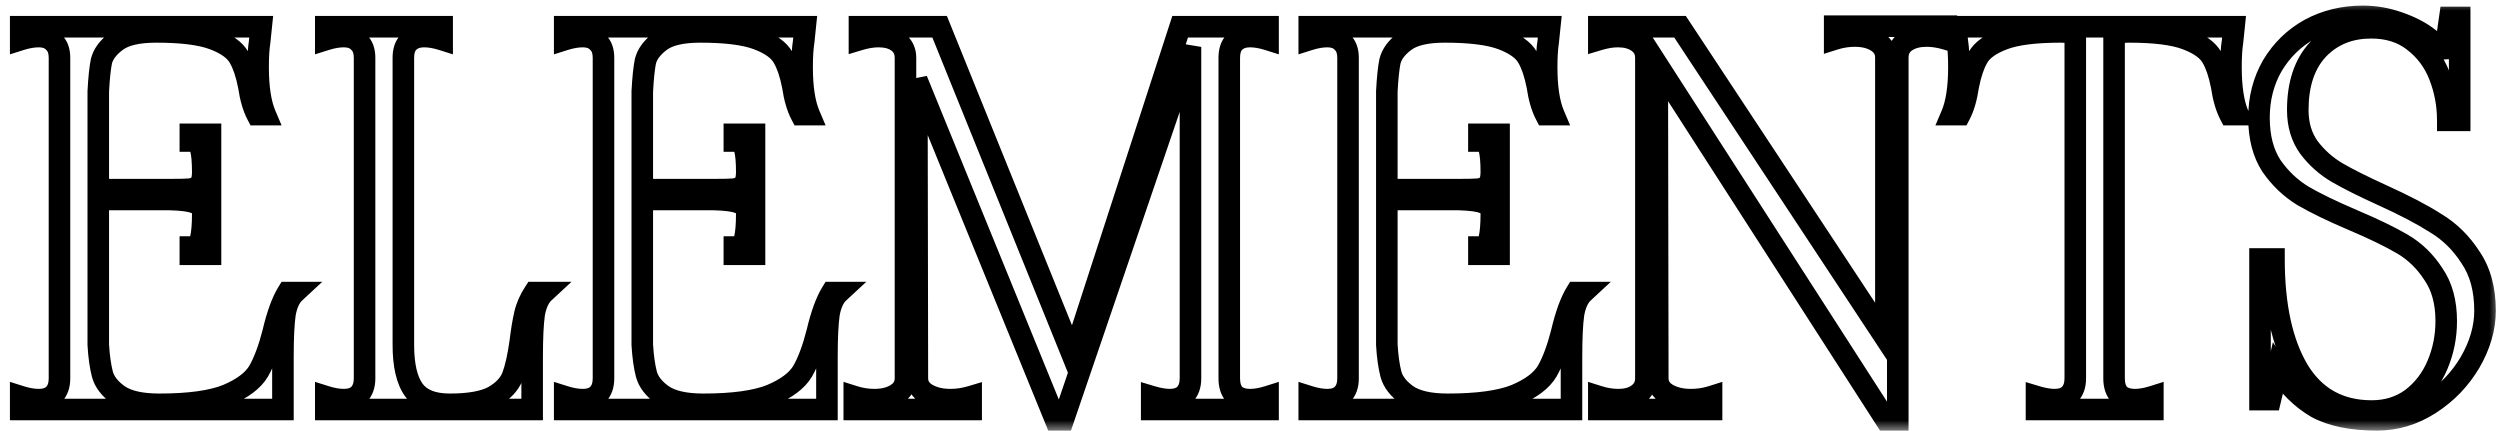 <svg width="116" height="20" viewBox="0 0 116 20" fill="none" xmlns="http://www.w3.org/2000/svg">
<mask id="path-1-outside-1_17_42" maskUnits="userSpaceOnUse" x="0" y="0" width="116" height="20" fill="black">
<rect fill="white" width="116" height="20"/>
<path d="M13.68 13.576C13.456 13.784 13.304 14.112 13.224 14.56C13.16 15.008 13.128 15.672 13.128 16.552V19H0.96V18.4C1.264 18.496 1.544 18.544 1.8 18.544C2.104 18.544 2.336 18.464 2.496 18.304C2.672 18.128 2.76 17.88 2.76 17.56V2.68C2.76 2.36 2.672 2.12 2.496 1.96C2.336 1.784 2.104 1.696 1.8 1.696C1.544 1.696 1.264 1.744 0.96 1.84V1.24H12.12L12.048 1.936C12 2.24 11.976 2.632 11.976 3.112C11.976 4.056 12.088 4.792 12.312 5.32H11.928C11.752 4.984 11.624 4.544 11.544 4C11.432 3.424 11.28 2.976 11.088 2.656C10.896 2.32 10.504 2.04 9.912 1.816C9.32 1.592 8.432 1.48 7.248 1.48C6.4 1.48 5.784 1.624 5.4 1.912C5.016 2.2 4.784 2.512 4.704 2.848C4.64 3.168 4.592 3.632 4.56 4.24V8.8H7.872C8.336 8.8 8.656 8.792 8.832 8.776C9.024 8.744 9.168 8.672 9.264 8.56C9.36 8.448 9.408 8.256 9.408 7.984C9.408 7.504 9.376 7.144 9.312 6.904C9.264 6.664 9.104 6.544 8.832 6.544V6.232H9.768V11.8H8.832V11.464C9.104 11.464 9.264 11.336 9.312 11.08C9.376 10.808 9.408 10.424 9.408 9.928C9.408 9.672 9.296 9.504 9.072 9.424C8.864 9.328 8.464 9.272 7.872 9.256H4.56V16C4.592 16.544 4.656 17 4.752 17.368C4.848 17.72 5.096 18.04 5.496 18.328C5.912 18.616 6.544 18.76 7.392 18.76C8.768 18.76 9.816 18.616 10.536 18.328C11.256 18.024 11.744 17.656 12 17.224C12.256 16.776 12.48 16.176 12.672 15.424C12.864 14.608 13.088 13.992 13.344 13.576H13.68ZM25.244 13.576C25.02 13.784 24.868 14.112 24.788 14.56C24.724 15.008 24.692 15.672 24.692 16.552V19H15.116V18.4C15.42 18.496 15.7 18.544 15.956 18.544C16.26 18.544 16.492 18.464 16.652 18.304C16.828 18.128 16.916 17.88 16.916 17.56V2.68C16.916 2.36 16.828 2.12 16.652 1.96C16.492 1.784 16.26 1.696 15.956 1.696C15.7 1.696 15.42 1.744 15.116 1.84V1.24H20.516V1.84C20.212 1.744 19.932 1.696 19.676 1.696C19.372 1.696 19.132 1.784 18.956 1.96C18.796 2.12 18.716 2.36 18.716 2.68V16C18.716 16.944 18.876 17.64 19.196 18.088C19.516 18.536 20.076 18.76 20.876 18.76C21.772 18.76 22.444 18.64 22.892 18.4C23.34 18.144 23.636 17.832 23.78 17.464C23.924 17.08 24.044 16.544 24.14 15.856C24.204 15.328 24.276 14.896 24.356 14.56C24.436 14.224 24.58 13.896 24.788 13.576H25.244ZM38.922 13.576C38.698 13.784 38.546 14.112 38.466 14.56C38.402 15.008 38.37 15.672 38.37 16.552V19H26.202V18.4C26.506 18.496 26.786 18.544 27.042 18.544C27.346 18.544 27.578 18.464 27.738 18.304C27.914 18.128 28.002 17.88 28.002 17.56V2.68C28.002 2.36 27.914 2.12 27.738 1.96C27.578 1.784 27.346 1.696 27.042 1.696C26.786 1.696 26.506 1.744 26.202 1.84V1.24H37.362L37.29 1.936C37.242 2.24 37.218 2.632 37.218 3.112C37.218 4.056 37.33 4.792 37.554 5.32H37.17C36.994 4.984 36.866 4.544 36.786 4C36.674 3.424 36.522 2.976 36.33 2.656C36.138 2.32 35.746 2.04 35.154 1.816C34.562 1.592 33.674 1.48 32.49 1.48C31.642 1.48 31.026 1.624 30.642 1.912C30.258 2.2 30.026 2.512 29.946 2.848C29.882 3.168 29.834 3.632 29.802 4.24V8.8H33.114C33.578 8.8 33.898 8.792 34.074 8.776C34.266 8.744 34.41 8.672 34.506 8.56C34.602 8.448 34.65 8.256 34.65 7.984C34.65 7.504 34.618 7.144 34.554 6.904C34.506 6.664 34.346 6.544 34.074 6.544V6.232H35.01V11.8H34.074V11.464C34.346 11.464 34.506 11.336 34.554 11.08C34.618 10.808 34.65 10.424 34.65 9.928C34.65 9.672 34.538 9.504 34.314 9.424C34.106 9.328 33.706 9.272 33.114 9.256H29.802V16C29.834 16.544 29.898 17 29.994 17.368C30.09 17.72 30.338 18.04 30.738 18.328C31.154 18.616 31.786 18.76 32.634 18.76C34.01 18.76 35.058 18.616 35.778 18.328C36.498 18.024 36.986 17.656 37.242 17.224C37.498 16.776 37.722 16.176 37.914 15.424C38.106 14.608 38.33 13.992 38.586 13.576H38.922ZM58.838 1.84C58.534 1.744 58.254 1.696 57.998 1.696C57.694 1.696 57.454 1.784 57.278 1.96C57.118 2.12 57.038 2.36 57.038 2.68V17.56C57.038 17.88 57.118 18.128 57.278 18.304C57.454 18.464 57.694 18.544 57.998 18.544C58.254 18.544 58.534 18.496 58.838 18.4V19H53.438V18.4C53.758 18.496 54.038 18.544 54.278 18.544C54.582 18.544 54.814 18.464 54.974 18.304C55.15 18.128 55.238 17.88 55.238 17.56V2.176L49.334 19.48H48.974L42.542 3.712L42.566 17.56C42.566 17.864 42.71 18.104 42.998 18.28C43.302 18.456 43.67 18.544 44.102 18.544C44.422 18.544 44.742 18.496 45.062 18.4V19H39.638V18.4C39.942 18.496 40.254 18.544 40.574 18.544C40.99 18.544 41.334 18.456 41.606 18.28C41.878 18.104 42.014 17.864 42.014 17.56V2.68C42.014 2.376 41.902 2.136 41.678 1.96C41.454 1.784 41.15 1.696 40.766 1.696C40.494 1.696 40.198 1.744 39.878 1.84V1.24H43.598L49.79 16.552L54.758 1.24H58.838V1.84ZM73.469 13.576C73.245 13.784 73.093 14.112 73.013 14.56C72.949 15.008 72.917 15.672 72.917 16.552V19H60.749V18.4C61.053 18.496 61.333 18.544 61.589 18.544C61.893 18.544 62.125 18.464 62.285 18.304C62.461 18.128 62.549 17.88 62.549 17.56V2.68C62.549 2.36 62.461 2.12 62.285 1.96C62.125 1.784 61.893 1.696 61.589 1.696C61.333 1.696 61.053 1.744 60.749 1.84V1.24H71.909L71.837 1.936C71.789 2.24 71.765 2.632 71.765 3.112C71.765 4.056 71.877 4.792 72.101 5.32H71.717C71.541 4.984 71.413 4.544 71.333 4C71.221 3.424 71.069 2.976 70.877 2.656C70.685 2.32 70.293 2.04 69.701 1.816C69.109 1.592 68.221 1.48 67.037 1.48C66.189 1.48 65.573 1.624 65.189 1.912C64.805 2.2 64.573 2.512 64.493 2.848C64.429 3.168 64.381 3.632 64.349 4.24V8.8H67.661C68.125 8.8 68.445 8.792 68.621 8.776C68.813 8.744 68.957 8.672 69.053 8.56C69.149 8.448 69.197 8.256 69.197 7.984C69.197 7.504 69.165 7.144 69.101 6.904C69.053 6.664 68.893 6.544 68.621 6.544V6.232H69.557V11.8H68.621V11.464C68.893 11.464 69.053 11.336 69.101 11.08C69.165 10.808 69.197 10.424 69.197 9.928C69.197 9.672 69.085 9.504 68.861 9.424C68.653 9.328 68.253 9.272 67.661 9.256H64.349V16C64.381 16.544 64.445 17 64.541 17.368C64.637 17.72 64.885 18.04 65.285 18.328C65.701 18.616 66.333 18.76 67.181 18.76C68.557 18.76 69.605 18.616 70.325 18.328C71.045 18.024 71.533 17.656 71.789 17.224C72.045 16.776 72.269 16.176 72.461 15.424C72.653 14.608 72.877 13.992 73.133 13.576H73.469ZM90.313 1.216V1.816C89.993 1.72 89.689 1.672 89.401 1.672C89.001 1.672 88.673 1.76 88.417 1.936C88.177 2.112 88.057 2.352 88.057 2.656V19.48H87.505L76.897 2.992L76.921 17.56C76.921 17.864 77.065 18.104 77.353 18.28C77.657 18.456 78.025 18.544 78.457 18.544C78.793 18.544 79.113 18.496 79.417 18.4V19H74.185V18.4C74.489 18.496 74.793 18.544 75.097 18.544C75.481 18.544 75.785 18.456 76.009 18.28C76.249 18.104 76.369 17.864 76.369 17.56V2.68C76.369 2.376 76.249 2.136 76.009 1.96C75.769 1.784 75.457 1.696 75.073 1.696C74.801 1.696 74.505 1.744 74.185 1.84V1.24H77.953L87.505 15.712V2.656C87.505 2.352 87.369 2.112 87.097 1.936C86.825 1.76 86.481 1.672 86.065 1.672C85.745 1.672 85.433 1.72 85.129 1.816V1.216H90.313ZM103.589 1.936C103.541 2.24 103.517 2.632 103.517 3.112C103.517 4.056 103.629 4.792 103.853 5.32H103.469C103.293 4.984 103.165 4.544 103.085 4C102.973 3.424 102.821 2.976 102.629 2.656C102.437 2.32 102.045 2.04 101.453 1.816C100.861 1.592 99.973 1.48 98.789 1.48C98.581 1.48 98.349 1.496 98.093 1.528V17.56C98.093 17.88 98.173 18.128 98.333 18.304C98.509 18.464 98.749 18.544 99.053 18.544C99.309 18.544 99.589 18.496 99.893 18.4V19H94.493V18.4C94.813 18.496 95.093 18.544 95.333 18.544C95.637 18.544 95.869 18.464 96.029 18.304C96.205 18.128 96.293 17.88 96.293 17.56V1.528C96.037 1.496 95.813 1.48 95.621 1.48C94.437 1.48 93.549 1.592 92.957 1.816C92.365 2.04 91.973 2.32 91.781 2.656C91.589 2.976 91.437 3.424 91.325 4C91.245 4.544 91.117 4.984 90.941 5.32H90.557C90.781 4.792 90.893 4.056 90.893 3.112C90.893 2.632 90.869 2.24 90.821 1.936L90.749 1.24H103.661L103.589 1.936ZM110.289 19.48C109.121 19.48 108.185 19.288 107.481 18.904C106.793 18.504 106.193 17.912 105.681 17.128L105.345 18.544H104.865V12.016H105.513C105.513 14.192 105.889 15.912 106.641 17.176C107.409 18.44 108.545 19.072 110.049 19.072C110.753 19.072 111.369 18.88 111.897 18.496C112.425 18.096 112.825 17.576 113.097 16.936C113.369 16.296 113.505 15.616 113.505 14.896C113.505 14.016 113.305 13.288 112.905 12.712C112.521 12.12 112.041 11.656 111.465 11.32C110.889 10.984 110.129 10.616 109.185 10.216C108.209 9.8 107.433 9.424 106.857 9.088C106.281 8.736 105.793 8.272 105.393 7.696C105.009 7.104 104.817 6.36 104.817 5.464C104.817 4.568 105.025 3.76 105.441 3.04C105.873 2.32 106.449 1.76 107.169 1.36C107.905 0.96 108.729 0.76 109.641 0.76C110.201 0.76 110.753 0.856 111.297 1.048C111.857 1.24 112.329 1.488 112.713 1.792C113.097 2.08 113.329 2.368 113.409 2.656L113.673 0.808H114.129V5.584H113.577C113.577 4.864 113.449 4.176 113.193 3.52C112.937 2.864 112.537 2.328 111.993 1.912C111.465 1.496 110.809 1.288 110.025 1.288C109.017 1.288 108.193 1.624 107.553 2.296C106.929 2.968 106.617 3.904 106.617 5.104C106.617 5.792 106.793 6.376 107.145 6.856C107.497 7.32 107.929 7.704 108.441 8.008C108.969 8.312 109.673 8.664 110.553 9.064C111.577 9.528 112.401 9.96 113.025 10.36C113.665 10.744 114.201 11.272 114.633 11.944C115.081 12.6 115.305 13.424 115.305 14.416C115.305 15.216 115.073 16.016 114.609 16.816C114.145 17.6 113.529 18.24 112.761 18.736C111.993 19.232 111.169 19.48 110.289 19.48Z"/>
</mask>
<path d="M13.68 13.576L14.02 13.942L14.953 13.076H13.68V13.576ZM13.224 14.56L12.732 14.472L12.73 14.481L12.729 14.489L13.224 14.56ZM13.128 19V19.5H13.628V19H13.128ZM0.96 19H0.46V19.5H0.96V19ZM0.96 18.4L1.111 17.923L0.46 17.718V18.4H0.96ZM2.496 18.304L2.142 17.95L2.496 18.304ZM2.496 1.96L2.126 2.296L2.142 2.314L2.16 2.33L2.496 1.96ZM0.96 1.84H0.46V2.522L1.111 2.317L0.96 1.84ZM0.96 1.24V0.74H0.46V1.24H0.96ZM12.12 1.24L12.617 1.291L12.674 0.74H12.12V1.24ZM12.048 1.936L12.542 2.014L12.544 2.001L12.545 1.987L12.048 1.936ZM12.312 5.32V5.82H13.067L12.772 5.125L12.312 5.32ZM11.928 5.32L11.485 5.552L11.626 5.82H11.928V5.32ZM11.544 4L12.039 3.927L12.037 3.916L12.035 3.905L11.544 4ZM11.088 2.656L10.654 2.904L10.659 2.913L11.088 2.656ZM4.704 2.848L4.218 2.732L4.215 2.741L4.214 2.75L4.704 2.848ZM4.56 4.24L4.061 4.214L4.06 4.227V4.24H4.56ZM4.56 8.8H4.06V9.3H4.56V8.8ZM8.832 8.776L8.877 9.274L8.896 9.272L8.914 9.269L8.832 8.776ZM9.264 8.56L8.884 8.235V8.235L9.264 8.56ZM9.312 6.904L8.822 7.002L8.825 7.018L8.829 7.033L9.312 6.904ZM8.832 6.544H8.332V7.044H8.832V6.544ZM8.832 6.232V5.732H8.332V6.232H8.832ZM9.768 6.232H10.268V5.732H9.768V6.232ZM9.768 11.8V12.3H10.268V11.8H9.768ZM8.832 11.8H8.332V12.3H8.832V11.8ZM8.832 11.464V10.964H8.332V11.464H8.832ZM9.312 11.08L8.825 10.966L8.823 10.977L8.821 10.988L9.312 11.08ZM9.072 9.424L8.862 9.878L8.883 9.887L8.904 9.895L9.072 9.424ZM7.872 9.256L7.886 8.756H7.872V9.256ZM4.56 9.256V8.756H4.06V9.256H4.56ZM4.56 16H4.06V16.015L4.061 16.029L4.56 16ZM4.752 17.368L4.268 17.494L4.27 17.5L4.752 17.368ZM5.496 18.328L5.204 18.734L5.211 18.739L5.496 18.328ZM10.536 18.328L10.722 18.792L10.73 18.789L10.536 18.328ZM12 17.224L12.43 17.479L12.434 17.472L12 17.224ZM12.672 15.424L13.156 15.548L13.159 15.539L12.672 15.424ZM13.344 13.576V13.076H13.065L12.918 13.314L13.344 13.576ZM13.34 13.21C13.006 13.52 12.822 13.967 12.732 14.472L13.716 14.648C13.786 14.257 13.906 14.048 14.02 13.942L13.34 13.21ZM12.729 14.489C12.66 14.973 12.628 15.666 12.628 16.552H13.628C13.628 15.678 13.66 15.043 13.719 14.631L12.729 14.489ZM12.628 16.552V19H13.628V16.552H12.628ZM13.128 18.5H0.96V19.5H13.128V18.5ZM1.46 19V18.4H0.46V19H1.46ZM0.809 18.877C1.151 18.985 1.482 19.044 1.8 19.044V18.044C1.606 18.044 1.377 18.007 1.111 17.923L0.809 18.877ZM1.8 19.044C2.19 19.044 2.567 18.94 2.85 18.658L2.142 17.95C2.105 17.988 2.018 18.044 1.8 18.044V19.044ZM2.85 18.658C3.144 18.363 3.26 17.973 3.26 17.56H2.26C2.26 17.787 2.2 17.893 2.142 17.95L2.85 18.658ZM3.26 17.56V2.68H2.26V17.56H3.26ZM3.26 2.68C3.26 2.27 3.145 1.874 2.832 1.59L2.16 2.33C2.199 2.366 2.26 2.45 2.26 2.68H3.26ZM2.866 1.624C2.586 1.316 2.203 1.196 1.8 1.196V2.196C2.005 2.196 2.086 2.252 2.126 2.296L2.866 1.624ZM1.8 1.196C1.482 1.196 1.151 1.255 0.809 1.363L1.111 2.317C1.377 2.233 1.606 2.196 1.8 2.196V1.196ZM1.46 1.84V1.24H0.46V1.84H1.46ZM0.96 1.74H12.12V0.74H0.96V1.74ZM11.623 1.189L11.551 1.885L12.545 1.987L12.617 1.291L11.623 1.189ZM11.554 1.858C11.501 2.198 11.476 2.619 11.476 3.112H12.476C12.476 2.645 12.499 2.282 12.542 2.014L11.554 1.858ZM11.476 3.112C11.476 4.085 11.59 4.898 11.852 5.515L12.772 5.125C12.586 4.686 12.476 4.027 12.476 3.112H11.476ZM12.312 4.82H11.928V5.82H12.312V4.82ZM12.371 5.088C12.23 4.819 12.114 4.438 12.039 3.927L11.049 4.073C11.134 4.65 11.274 5.149 11.485 5.552L12.371 5.088ZM12.035 3.905C11.917 3.3 11.751 2.789 11.517 2.399L10.659 2.913C10.809 3.163 10.947 3.548 11.053 4.095L12.035 3.905ZM11.522 2.408C11.246 1.924 10.726 1.589 10.089 1.348L9.735 2.284C10.283 2.491 10.546 2.716 10.654 2.904L11.522 2.408ZM10.089 1.348C9.411 1.092 8.449 0.98 7.248 0.98V1.98C8.415 1.98 9.229 2.092 9.735 2.284L10.089 1.348ZM7.248 0.98C6.365 0.98 5.615 1.126 5.1 1.512L5.7 2.312C5.953 2.122 6.435 1.98 7.248 1.98V0.98ZM5.1 1.512C4.659 1.843 4.334 2.245 4.218 2.732L5.19 2.964C5.234 2.779 5.373 2.557 5.7 2.312L5.1 1.512ZM4.214 2.75C4.143 3.106 4.093 3.598 4.061 4.214L5.059 4.266C5.091 3.666 5.137 3.23 5.194 2.946L4.214 2.75ZM4.06 4.24V8.8H5.06V4.24H4.06ZM4.56 9.3H7.872V8.3H4.56V9.3ZM7.872 9.3C8.335 9.3 8.676 9.292 8.877 9.274L8.787 8.278C8.636 8.292 8.338 8.3 7.872 8.3V9.3ZM8.914 9.269C9.185 9.224 9.45 9.112 9.644 8.885L8.884 8.235C8.884 8.236 8.878 8.242 8.86 8.251C8.841 8.26 8.807 8.273 8.75 8.283L8.914 9.269ZM9.644 8.885C9.86 8.633 9.908 8.286 9.908 7.984H8.908C8.908 8.093 8.898 8.166 8.887 8.211C8.876 8.256 8.868 8.254 8.884 8.235L9.644 8.885ZM9.908 7.984C9.908 7.493 9.876 7.08 9.795 6.775L8.829 7.033C8.876 7.208 8.908 7.515 8.908 7.984H9.908ZM9.802 6.806C9.76 6.594 9.655 6.383 9.456 6.234C9.263 6.089 9.038 6.044 8.832 6.044V7.044C8.864 7.044 8.879 7.048 8.881 7.048C8.882 7.049 8.871 7.046 8.856 7.034C8.849 7.028 8.842 7.022 8.835 7.015C8.829 7.008 8.825 7.002 8.822 6.997C8.816 6.987 8.819 6.986 8.822 7.002L9.802 6.806ZM9.332 6.544V6.232H8.332V6.544H9.332ZM8.832 6.732H9.768V5.732H8.832V6.732ZM9.268 6.232V11.8H10.268V6.232H9.268ZM9.768 11.3H8.832V12.3H9.768V11.3ZM9.332 11.8V11.464H8.332V11.8H9.332ZM8.832 11.964C9.044 11.964 9.274 11.914 9.468 11.758C9.665 11.601 9.764 11.385 9.803 11.172L8.821 10.988C8.816 11.01 8.812 11.015 8.815 11.01C8.817 11.007 8.82 11.002 8.825 10.996C8.83 10.99 8.836 10.983 8.844 10.978C8.851 10.972 8.858 10.968 8.863 10.965C8.869 10.962 8.872 10.961 8.873 10.961C8.873 10.96 8.862 10.964 8.832 10.964V11.964ZM9.799 11.194C9.876 10.867 9.908 10.438 9.908 9.928H8.908C8.908 10.41 8.876 10.749 8.825 10.966L9.799 11.194ZM9.908 9.928C9.908 9.728 9.864 9.518 9.74 9.333C9.614 9.144 9.435 9.023 9.24 8.953L8.904 9.895C8.92 9.901 8.924 9.905 8.922 9.903C8.919 9.901 8.913 9.895 8.908 9.887C8.903 9.88 8.902 9.876 8.904 9.88C8.905 9.885 8.908 9.9 8.908 9.928H9.908ZM9.282 8.97C9.112 8.892 8.903 8.845 8.685 8.815C8.46 8.783 8.192 8.764 7.886 8.756L7.858 9.756C8.144 9.764 8.372 9.781 8.547 9.805C8.729 9.831 8.824 9.86 8.862 9.878L9.282 8.97ZM7.872 8.756H4.56V9.756H7.872V8.756ZM4.06 9.256V16H5.06V9.256H4.06ZM4.061 16.029C4.094 16.593 4.161 17.084 4.268 17.494L5.236 17.242C5.151 16.916 5.09 16.495 5.059 15.971L4.061 16.029ZM4.27 17.5C4.405 17.995 4.743 18.402 5.204 18.734L5.788 17.922C5.449 17.678 5.291 17.445 5.234 17.236L4.27 17.5ZM5.211 18.739C5.75 19.112 6.504 19.26 7.392 19.26V18.26C6.584 18.26 6.074 18.12 5.781 17.917L5.211 18.739ZM7.392 19.26C8.79 19.26 9.914 19.116 10.722 18.792L10.35 17.864C9.718 18.116 8.746 18.26 7.392 18.26V19.26ZM10.73 18.789C11.498 18.465 12.097 18.041 12.43 17.479L11.57 16.969C11.391 17.271 11.014 17.583 10.341 17.867L10.73 18.789ZM12.434 17.472C12.721 16.971 12.958 16.324 13.156 15.548L12.188 15.3C12.002 16.028 11.791 16.581 11.566 16.976L12.434 17.472ZM13.159 15.539C13.346 14.743 13.555 14.187 13.77 13.838L12.918 13.314C12.621 13.797 12.382 14.473 12.185 15.309L13.159 15.539ZM13.344 14.076H13.68V13.076H13.344V14.076ZM25.244 13.576L25.584 13.942L26.517 13.076H25.244V13.576ZM24.788 14.56L24.296 14.472L24.294 14.481L24.293 14.489L24.788 14.56ZM24.692 19V19.5H25.192V19H24.692ZM15.116 19H14.616V19.5H15.116V19ZM15.116 18.4L15.267 17.923L14.616 17.718V18.4H15.116ZM16.652 18.304L16.299 17.95L16.652 18.304ZM16.652 1.96L16.282 2.296L16.298 2.314L16.316 2.33L16.652 1.96ZM15.116 1.84H14.616V2.522L15.267 2.317L15.116 1.84ZM15.116 1.24V0.74H14.616V1.24H15.116ZM20.516 1.24H21.016V0.74H20.516V1.24ZM20.516 1.84L20.366 2.317L21.016 2.522V1.84H20.516ZM18.956 1.96L18.603 1.606V1.606L18.956 1.96ZM19.196 18.088L19.603 17.797L19.196 18.088ZM22.892 18.4L23.128 18.841L23.14 18.834L22.892 18.4ZM23.78 17.464L24.246 17.646L24.248 17.64L23.78 17.464ZM24.14 15.856L24.636 15.925L24.637 15.916L24.14 15.856ZM24.356 14.56L24.843 14.676L24.356 14.56ZM24.788 13.576V13.076H24.517L24.369 13.303L24.788 13.576ZM24.904 13.21C24.57 13.52 24.386 13.967 24.296 14.472L25.28 14.648C25.35 14.257 25.471 14.048 25.584 13.942L24.904 13.21ZM24.293 14.489C24.224 14.973 24.192 15.666 24.192 16.552H25.192C25.192 15.678 25.224 15.043 25.283 14.631L24.293 14.489ZM24.192 16.552V19H25.192V16.552H24.192ZM24.692 18.5H15.116V19.5H24.692V18.5ZM15.616 19V18.4H14.616V19H15.616ZM14.966 18.877C15.307 18.985 15.638 19.044 15.956 19.044V18.044C15.762 18.044 15.534 18.007 15.267 17.923L14.966 18.877ZM15.956 19.044C16.346 19.044 16.723 18.94 17.006 18.658L16.299 17.95C16.261 17.988 16.175 18.044 15.956 18.044V19.044ZM17.006 18.658C17.3 18.363 17.416 17.973 17.416 17.56H16.416C16.416 17.787 16.356 17.893 16.299 17.95L17.006 18.658ZM17.416 17.56V2.68H16.416V17.56H17.416ZM17.416 2.68C17.416 2.27 17.301 1.874 16.989 1.59L16.316 2.33C16.355 2.366 16.416 2.45 16.416 2.68H17.416ZM17.022 1.624C16.743 1.316 16.359 1.196 15.956 1.196V2.196C16.161 2.196 16.242 2.252 16.282 2.296L17.022 1.624ZM15.956 1.196C15.638 1.196 15.307 1.255 14.966 1.363L15.267 2.317C15.534 2.233 15.762 2.196 15.956 2.196V1.196ZM15.616 1.84V1.24H14.616V1.84H15.616ZM15.116 1.74H20.516V0.74H15.116V1.74ZM20.016 1.24V1.84H21.016V1.24H20.016ZM20.667 1.363C20.326 1.255 19.994 1.196 19.676 1.196V2.196C19.87 2.196 20.099 2.233 20.366 2.317L20.667 1.363ZM19.676 1.196C19.271 1.196 18.892 1.317 18.603 1.606L19.31 2.314C19.372 2.251 19.474 2.196 19.676 2.196V1.196ZM18.603 1.606C18.316 1.893 18.216 2.283 18.216 2.68H19.216C19.216 2.437 19.277 2.347 19.31 2.314L18.603 1.606ZM18.216 2.68V16H19.216V2.68H18.216ZM18.216 16C18.216 16.982 18.379 17.804 18.789 18.379L19.603 17.797C19.373 17.476 19.216 16.906 19.216 16H18.216ZM18.789 18.379C19.241 19.01 19.992 19.26 20.876 19.26V18.26C20.16 18.26 19.792 18.062 19.603 17.797L18.789 18.379ZM20.876 19.26C21.801 19.26 22.572 19.139 23.128 18.841L22.656 17.959C22.317 18.141 21.744 18.26 20.876 18.26V19.26ZM23.14 18.834C23.657 18.539 24.049 18.149 24.246 17.646L23.315 17.282C23.224 17.515 23.024 17.749 22.644 17.966L23.14 18.834ZM24.248 17.64C24.411 17.206 24.537 16.628 24.636 15.925L23.645 15.787C23.551 16.46 23.437 16.954 23.312 17.288L24.248 17.64ZM24.637 15.916C24.699 15.398 24.769 14.986 24.843 14.676L23.87 14.444C23.784 14.806 23.709 15.258 23.644 15.796L24.637 15.916ZM24.843 14.676C24.908 14.401 25.027 14.126 25.207 13.848L24.369 13.303C24.133 13.666 23.964 14.047 23.87 14.444L24.843 14.676ZM24.788 14.076H25.244V13.076H24.788V14.076ZM38.922 13.576L39.262 13.942L40.196 13.076H38.922V13.576ZM38.466 14.56L37.974 14.472L37.972 14.481L37.971 14.489L38.466 14.56ZM38.37 19V19.5H38.87V19H38.37ZM26.202 19H25.702V19.5H26.202V19ZM26.202 18.4L26.353 17.923L25.702 17.718V18.4H26.202ZM27.738 18.304L27.385 17.95L27.738 18.304ZM27.738 1.96L27.368 2.296L27.384 2.314L27.402 2.33L27.738 1.96ZM26.202 1.84H25.702V2.522L26.353 2.317L26.202 1.84ZM26.202 1.24V0.74H25.702V1.24H26.202ZM37.362 1.24L37.859 1.291L37.917 0.74H37.362V1.24ZM37.29 1.936L37.784 2.014L37.786 2.001L37.788 1.987L37.29 1.936ZM37.554 5.32V5.82H38.309L38.014 5.125L37.554 5.32ZM37.17 5.32L36.727 5.552L36.868 5.82H37.17V5.32ZM36.786 4L37.281 3.927L37.279 3.916L37.277 3.905L36.786 4ZM36.33 2.656L35.896 2.904L35.901 2.913L36.33 2.656ZM29.946 2.848L29.46 2.732L29.458 2.741L29.456 2.75L29.946 2.848ZM29.802 4.24L29.303 4.214L29.302 4.227V4.24H29.802ZM29.802 8.8H29.302V9.3H29.802V8.8ZM34.074 8.776L34.12 9.274L34.138 9.272L34.156 9.269L34.074 8.776ZM34.506 8.56L34.127 8.235V8.235L34.506 8.56ZM34.554 6.904L34.064 7.002L34.067 7.018L34.071 7.033L34.554 6.904ZM34.074 6.544H33.574V7.044H34.074V6.544ZM34.074 6.232V5.732H33.574V6.232H34.074ZM35.01 6.232H35.51V5.732H35.01V6.232ZM35.01 11.8V12.3H35.51V11.8H35.01ZM34.074 11.8H33.574V12.3H34.074V11.8ZM34.074 11.464V10.964H33.574V11.464H34.074ZM34.554 11.08L34.068 10.966L34.065 10.977L34.063 10.988L34.554 11.08ZM34.314 9.424L34.105 9.878L34.125 9.887L34.146 9.895L34.314 9.424ZM33.114 9.256L33.128 8.756H33.114V9.256ZM29.802 9.256V8.756H29.302V9.256H29.802ZM29.802 16H29.302V16.015L29.303 16.029L29.802 16ZM29.994 17.368L29.51 17.494L29.512 17.5L29.994 17.368ZM30.738 18.328L30.446 18.734L30.454 18.739L30.738 18.328ZM35.778 18.328L35.964 18.792L35.973 18.789L35.778 18.328ZM37.242 17.224L37.672 17.479L37.676 17.472L37.242 17.224ZM37.914 15.424L38.399 15.548L38.401 15.539L37.914 15.424ZM38.586 13.576V13.076H38.307L38.16 13.314L38.586 13.576ZM38.582 13.21C38.248 13.52 38.064 13.967 37.974 14.472L38.958 14.648C39.028 14.257 39.148 14.048 39.262 13.942L38.582 13.21ZM37.971 14.489C37.902 14.973 37.87 15.666 37.87 16.552H38.87C38.87 15.678 38.902 15.043 38.961 14.631L37.971 14.489ZM37.87 16.552V19H38.87V16.552H37.87ZM38.37 18.5H26.202V19.5H38.37V18.5ZM26.702 19V18.4H25.702V19H26.702ZM26.052 18.877C26.393 18.985 26.724 19.044 27.042 19.044V18.044C26.848 18.044 26.619 18.007 26.353 17.923L26.052 18.877ZM27.042 19.044C27.432 19.044 27.809 18.94 28.092 18.658L27.385 17.95C27.347 17.988 27.261 18.044 27.042 18.044V19.044ZM28.092 18.658C28.386 18.363 28.502 17.973 28.502 17.56H27.502C27.502 17.787 27.442 17.893 27.385 17.95L28.092 18.658ZM28.502 17.56V2.68H27.502V17.56H28.502ZM28.502 2.68C28.502 2.27 28.387 1.874 28.075 1.59L27.402 2.33C27.441 2.366 27.502 2.45 27.502 2.68H28.502ZM28.108 1.624C27.829 1.316 27.445 1.196 27.042 1.196V2.196C27.247 2.196 27.328 2.252 27.368 2.296L28.108 1.624ZM27.042 1.196C26.724 1.196 26.393 1.255 26.052 1.363L26.353 2.317C26.619 2.233 26.848 2.196 27.042 2.196V1.196ZM26.702 1.84V1.24H25.702V1.84H26.702ZM26.202 1.74H37.362V0.74H26.202V1.74ZM36.865 1.189L36.793 1.885L37.788 1.987L37.859 1.291L36.865 1.189ZM36.796 1.858C36.743 2.198 36.718 2.619 36.718 3.112H37.718C37.718 2.645 37.742 2.282 37.784 2.014L36.796 1.858ZM36.718 3.112C36.718 4.085 36.832 4.898 37.094 5.515L38.014 5.125C37.828 4.686 37.718 4.027 37.718 3.112H36.718ZM37.554 4.82H37.17V5.82H37.554V4.82ZM37.613 5.088C37.472 4.819 37.356 4.438 37.281 3.927L36.291 4.073C36.376 4.65 36.516 5.149 36.727 5.552L37.613 5.088ZM37.277 3.905C37.16 3.3 36.993 2.789 36.759 2.399L35.901 2.913C36.051 3.163 36.189 3.548 36.295 4.095L37.277 3.905ZM36.764 2.408C36.488 1.924 35.968 1.589 35.331 1.348L34.977 2.284C35.525 2.491 35.788 2.716 35.896 2.904L36.764 2.408ZM35.331 1.348C34.653 1.092 33.691 0.98 32.49 0.98V1.98C33.657 1.98 34.472 2.092 34.977 2.284L35.331 1.348ZM32.49 0.98C31.608 0.98 30.857 1.126 30.342 1.512L30.942 2.312C31.195 2.122 31.677 1.98 32.49 1.98V0.98ZM30.342 1.512C29.901 1.843 29.576 2.245 29.46 2.732L30.433 2.964C30.477 2.779 30.616 2.557 30.942 2.312L30.342 1.512ZM29.456 2.75C29.385 3.106 29.335 3.598 29.303 4.214L30.302 4.266C30.333 3.666 30.38 3.23 30.436 2.946L29.456 2.75ZM29.302 4.24V8.8H30.302V4.24H29.302ZM29.802 9.3H33.114V8.3H29.802V9.3ZM33.114 9.3C33.577 9.3 33.918 9.292 34.12 9.274L34.029 8.278C33.879 8.292 33.58 8.3 33.114 8.3V9.3ZM34.156 9.269C34.427 9.224 34.692 9.112 34.886 8.885L34.127 8.235C34.126 8.236 34.12 8.242 34.103 8.251C34.083 8.26 34.049 8.273 33.992 8.283L34.156 9.269ZM34.886 8.885C35.102 8.633 35.15 8.286 35.15 7.984H34.15C34.15 8.093 34.14 8.166 34.129 8.211C34.118 8.256 34.11 8.254 34.127 8.235L34.886 8.885ZM35.15 7.984C35.15 7.493 35.119 7.08 35.037 6.775L34.071 7.033C34.118 7.208 34.15 7.515 34.15 7.984H35.15ZM35.044 6.806C35.002 6.594 34.897 6.383 34.698 6.234C34.505 6.089 34.28 6.044 34.074 6.044V7.044C34.106 7.044 34.121 7.048 34.123 7.048C34.125 7.049 34.114 7.046 34.098 7.034C34.091 7.028 34.084 7.022 34.078 7.015C34.071 7.008 34.067 7.002 34.064 6.997C34.059 6.987 34.061 6.986 34.064 7.002L35.044 6.806ZM34.574 6.544V6.232H33.574V6.544H34.574ZM34.074 6.732H35.01V5.732H34.074V6.732ZM34.51 6.232V11.8H35.51V6.232H34.51ZM35.01 11.3H34.074V12.3H35.01V11.3ZM34.574 11.8V11.464H33.574V11.8H34.574ZM34.074 11.964C34.286 11.964 34.517 11.914 34.711 11.758C34.907 11.601 35.006 11.385 35.046 11.172L34.063 10.988C34.059 11.01 34.055 11.015 34.057 11.01C34.059 11.007 34.062 11.002 34.067 10.996C34.072 10.99 34.079 10.983 34.086 10.978C34.093 10.972 34.1 10.968 34.105 10.965C34.111 10.962 34.115 10.961 34.115 10.961C34.116 10.96 34.104 10.964 34.074 10.964V11.964ZM35.041 11.194C35.118 10.867 35.15 10.438 35.15 9.928H34.15C34.15 10.41 34.118 10.749 34.068 10.966L35.041 11.194ZM35.15 9.928C35.15 9.728 35.106 9.518 34.982 9.333C34.856 9.144 34.677 9.023 34.482 8.953L34.146 9.895C34.162 9.901 34.167 9.905 34.164 9.903C34.161 9.901 34.155 9.895 34.15 9.887C34.145 9.88 34.145 9.876 34.146 9.88C34.147 9.885 34.15 9.9 34.15 9.928H35.15ZM34.524 8.97C34.354 8.892 34.145 8.845 33.928 8.815C33.703 8.783 33.435 8.764 33.128 8.756L33.101 9.756C33.386 9.764 33.614 9.781 33.789 9.805C33.971 9.831 34.067 9.86 34.105 9.878L34.524 8.97ZM33.114 8.756H29.802V9.756H33.114V8.756ZM29.302 9.256V16H30.302V9.256H29.302ZM29.303 16.029C29.336 16.593 29.403 17.084 29.51 17.494L30.478 17.242C30.393 16.916 30.332 16.495 30.301 15.971L29.303 16.029ZM29.512 17.5C29.647 17.995 29.986 18.402 30.446 18.734L31.03 17.922C30.691 17.678 30.533 17.445 30.477 17.236L29.512 17.5ZM30.454 18.739C30.993 19.112 31.746 19.26 32.634 19.26V18.26C31.826 18.26 31.316 18.12 31.023 17.917L30.454 18.739ZM32.634 19.26C34.032 19.26 35.156 19.116 35.964 18.792L35.593 17.864C34.961 18.116 33.988 18.26 32.634 18.26V19.26ZM35.973 18.789C36.74 18.465 37.339 18.041 37.672 17.479L36.812 16.969C36.633 17.271 36.256 17.583 35.584 17.867L35.973 18.789ZM37.676 17.472C37.963 16.971 38.2 16.324 38.399 15.548L37.43 15.3C37.244 16.028 37.034 16.581 36.808 16.976L37.676 17.472ZM38.401 15.539C38.588 14.743 38.797 14.187 39.012 13.838L38.16 13.314C37.863 13.797 37.624 14.473 37.428 15.309L38.401 15.539ZM38.586 14.076H38.922V13.076H38.586V14.076ZM58.838 1.84L58.688 2.317L59.338 2.522V1.84H58.838ZM57.278 1.96L57.632 2.314V2.314L57.278 1.96ZM57.278 18.304L56.908 18.64L56.925 18.658L56.942 18.674L57.278 18.304ZM58.838 18.4H59.338V17.718L58.688 17.923L58.838 18.4ZM58.838 19V19.5H59.338V19H58.838ZM53.438 19H52.938V19.5H53.438V19ZM53.438 18.4L53.582 17.921L52.938 17.728V18.4H53.438ZM54.974 18.304L55.328 18.658L54.974 18.304ZM55.238 2.176H55.738L54.765 2.015L55.238 2.176ZM49.334 19.48V19.98H49.692L49.808 19.642L49.334 19.48ZM48.974 19.48L48.511 19.669L48.638 19.98H48.974V19.48ZM42.542 3.712L43.005 3.523L42.042 3.713L42.542 3.712ZM42.566 17.56H43.066V17.559L42.566 17.56ZM42.998 18.28L42.738 18.707L42.748 18.713L42.998 18.28ZM45.062 18.4H45.562V17.728L44.919 17.921L45.062 18.4ZM45.062 19V19.5H45.562V19H45.062ZM39.638 19H39.138V19.5H39.638V19ZM39.638 18.4L39.789 17.923L39.138 17.718V18.4H39.638ZM41.606 18.28L41.878 18.7L41.606 18.28ZM41.678 1.96L41.987 1.567L41.678 1.96ZM39.878 1.84H39.378V2.512L40.022 2.319L39.878 1.84ZM39.878 1.24V0.74H39.378V1.24H39.878ZM43.598 1.24L44.062 1.053L43.936 0.74H43.598V1.24ZM49.79 16.552L49.327 16.739L49.842 18.013L50.266 16.706L49.79 16.552ZM54.758 1.24V0.74H54.395L54.283 1.086L54.758 1.24ZM58.838 1.24H59.338V0.74H58.838V1.24ZM58.989 1.363C58.648 1.255 58.316 1.196 57.998 1.196V2.196C58.193 2.196 58.421 2.233 58.688 2.317L58.989 1.363ZM57.998 1.196C57.593 1.196 57.215 1.317 56.925 1.606L57.632 2.314C57.694 2.251 57.796 2.196 57.998 2.196V1.196ZM56.925 1.606C56.638 1.893 56.538 2.283 56.538 2.68H57.538C57.538 2.437 57.599 2.347 57.632 2.314L56.925 1.606ZM56.538 2.68V17.56H57.538V2.68H56.538ZM56.538 17.56C56.538 17.961 56.639 18.345 56.908 18.64L57.648 17.968C57.597 17.912 57.538 17.799 57.538 17.56H56.538ZM56.942 18.674C57.233 18.939 57.606 19.044 57.998 19.044V18.044C57.783 18.044 57.675 17.989 57.615 17.934L56.942 18.674ZM57.998 19.044C58.316 19.044 58.648 18.985 58.989 18.877L58.688 17.923C58.421 18.007 58.193 18.044 57.998 18.044V19.044ZM58.338 18.4V19H59.338V18.4H58.338ZM58.838 18.5H53.438V19.5H58.838V18.5ZM53.938 19V18.4H52.938V19H53.938ZM53.295 18.879C53.645 18.984 53.975 19.044 54.278 19.044V18.044C54.102 18.044 53.872 18.008 53.582 17.921L53.295 18.879ZM54.278 19.044C54.668 19.044 55.046 18.94 55.328 18.658L54.621 17.95C54.583 17.988 54.497 18.044 54.278 18.044V19.044ZM55.328 18.658C55.623 18.363 55.738 17.973 55.738 17.56H54.738C54.738 17.787 54.678 17.893 54.621 17.95L55.328 18.658ZM55.738 17.56V2.176H54.738V17.56H55.738ZM54.765 2.015L48.861 19.319L49.808 19.642L55.712 2.337L54.765 2.015ZM49.334 18.98H48.974V19.98H49.334V18.98ZM49.437 19.291L43.005 3.523L42.08 3.901L48.511 19.669L49.437 19.291ZM42.042 3.713L42.066 17.561L43.066 17.559L43.042 3.711L42.042 3.713ZM42.066 17.56C42.066 18.06 42.321 18.452 42.738 18.707L43.259 17.853C43.1 17.756 43.066 17.668 43.066 17.56H42.066ZM42.748 18.713C43.144 18.942 43.603 19.044 44.102 19.044V18.044C43.738 18.044 43.461 17.97 43.249 17.847L42.748 18.713ZM44.102 19.044C44.473 19.044 44.842 18.988 45.206 18.879L44.919 17.921C44.643 18.004 44.372 18.044 44.102 18.044V19.044ZM44.562 18.4V19H45.562V18.4H44.562ZM45.062 18.5H39.638V19.5H45.062V18.5ZM40.138 19V18.4H39.138V19H40.138ZM39.488 18.877C39.841 18.988 40.204 19.044 40.574 19.044V18.044C40.305 18.044 40.044 18.004 39.789 17.923L39.488 18.877ZM40.574 19.044C41.06 19.044 41.505 18.941 41.878 18.7L41.335 17.86C41.164 17.971 40.921 18.044 40.574 18.044V19.044ZM41.878 18.7C42.281 18.439 42.514 18.047 42.514 17.56H41.514C41.514 17.681 41.476 17.769 41.335 17.86L41.878 18.7ZM42.514 17.56V2.68H41.514V17.56H42.514ZM42.514 2.68C42.514 2.234 42.341 1.845 41.987 1.567L41.37 2.353C41.464 2.427 41.514 2.518 41.514 2.68H42.514ZM41.987 1.567C41.649 1.301 41.224 1.196 40.766 1.196V2.196C41.077 2.196 41.26 2.267 41.37 2.353L41.987 1.567ZM40.766 1.196C40.436 1.196 40.091 1.254 39.735 1.361L40.022 2.319C40.306 2.234 40.553 2.196 40.766 2.196V1.196ZM40.378 1.84V1.24H39.378V1.84H40.378ZM39.878 1.74H43.598V0.74H39.878V1.74ZM43.135 1.427L49.327 16.739L50.254 16.365L44.062 1.053L43.135 1.427ZM50.266 16.706L55.234 1.394L54.283 1.086L49.315 16.398L50.266 16.706ZM54.758 1.74H58.838V0.74H54.758V1.74ZM58.338 1.24V1.84H59.338V1.24H58.338ZM73.469 13.576L73.809 13.942L74.742 13.076H73.469V13.576ZM73.013 14.56L72.521 14.472L72.519 14.481L72.518 14.489L73.013 14.56ZM72.917 19V19.5H73.417V19H72.917ZM60.749 19H60.249V19.5H60.749V19ZM60.749 18.4L60.9 17.923L60.249 17.718V18.4H60.749ZM62.285 18.304L61.931 17.95L62.285 18.304ZM62.285 1.96L61.915 2.296L61.931 2.314L61.949 2.33L62.285 1.96ZM60.749 1.84H60.249V2.522L60.9 2.317L60.749 1.84ZM60.749 1.24V0.74H60.249V1.24H60.749ZM71.909 1.24L72.406 1.291L72.463 0.74H71.909V1.24ZM71.837 1.936L72.331 2.014L72.333 2.001L72.334 1.987L71.837 1.936ZM72.101 5.32V5.82H72.856L72.561 5.125L72.101 5.32ZM71.717 5.32L71.274 5.552L71.415 5.82H71.717V5.32ZM71.333 4L71.828 3.927L71.826 3.916L71.824 3.905L71.333 4ZM70.877 2.656L70.443 2.904L70.448 2.913L70.877 2.656ZM64.493 2.848L64.007 2.732L64.005 2.741L64.003 2.75L64.493 2.848ZM64.349 4.24L63.85 4.214L63.849 4.227V4.24H64.349ZM64.349 8.8H63.849V9.3H64.349V8.8ZM68.621 8.776L68.666 9.274L68.685 9.272L68.703 9.269L68.621 8.776ZM69.053 8.56L68.673 8.235V8.235L69.053 8.56ZM69.101 6.904L68.611 7.002L68.614 7.018L68.618 7.033L69.101 6.904ZM68.621 6.544H68.121V7.044H68.621V6.544ZM68.621 6.232V5.732H68.121V6.232H68.621ZM69.557 6.232H70.057V5.732H69.557V6.232ZM69.557 11.8V12.3H70.057V11.8H69.557ZM68.621 11.8H68.121V12.3H68.621V11.8ZM68.621 11.464V10.964H68.121V11.464H68.621ZM69.101 11.08L68.614 10.966L68.612 10.977L68.61 10.988L69.101 11.08ZM68.861 9.424L68.651 9.878L68.672 9.887L68.693 9.895L68.861 9.424ZM67.661 9.256L67.675 8.756H67.661V9.256ZM64.349 9.256V8.756H63.849V9.256H64.349ZM64.349 16H63.849V16.015L63.85 16.029L64.349 16ZM64.541 17.368L64.057 17.494L64.059 17.5L64.541 17.368ZM65.285 18.328L64.993 18.734L65.001 18.739L65.285 18.328ZM70.325 18.328L70.511 18.792L70.519 18.789L70.325 18.328ZM71.789 17.224L72.219 17.479L72.223 17.472L71.789 17.224ZM72.461 15.424L72.946 15.548L72.948 15.539L72.461 15.424ZM73.133 13.576V13.076H72.854L72.707 13.314L73.133 13.576ZM73.129 13.21C72.795 13.52 72.611 13.967 72.521 14.472L73.505 14.648C73.575 14.257 73.695 14.048 73.809 13.942L73.129 13.21ZM72.518 14.489C72.449 14.973 72.417 15.666 72.417 16.552H73.417C73.417 15.678 73.449 15.043 73.508 14.631L72.518 14.489ZM72.417 16.552V19H73.417V16.552H72.417ZM72.917 18.5H60.749V19.5H72.917V18.5ZM61.249 19V18.4H60.249V19H61.249ZM60.599 18.877C60.94 18.985 61.271 19.044 61.589 19.044V18.044C61.395 18.044 61.166 18.007 60.9 17.923L60.599 18.877ZM61.589 19.044C61.979 19.044 62.356 18.94 62.639 18.658L61.931 17.95C61.894 17.988 61.807 18.044 61.589 18.044V19.044ZM62.639 18.658C62.933 18.363 63.049 17.973 63.049 17.56H62.049C62.049 17.787 61.989 17.893 61.931 17.95L62.639 18.658ZM63.049 17.56V2.68H62.049V17.56H63.049ZM63.049 2.68C63.049 2.27 62.934 1.874 62.621 1.59L61.949 2.33C61.988 2.366 62.049 2.45 62.049 2.68H63.049ZM62.655 1.624C62.375 1.316 61.992 1.196 61.589 1.196V2.196C61.794 2.196 61.875 2.252 61.915 2.296L62.655 1.624ZM61.589 1.196C61.271 1.196 60.94 1.255 60.599 1.363L60.9 2.317C61.166 2.233 61.395 2.196 61.589 2.196V1.196ZM61.249 1.84V1.24H60.249V1.84H61.249ZM60.749 1.74H71.909V0.74H60.749V1.74ZM71.412 1.189L71.34 1.885L72.334 1.987L72.406 1.291L71.412 1.189ZM71.343 1.858C71.29 2.198 71.265 2.619 71.265 3.112H72.265C72.265 2.645 72.289 2.282 72.331 2.014L71.343 1.858ZM71.265 3.112C71.265 4.085 71.379 4.898 71.641 5.515L72.561 5.125C72.375 4.686 72.265 4.027 72.265 3.112H71.265ZM72.101 4.82H71.717V5.82H72.101V4.82ZM72.16 5.088C72.019 4.819 71.903 4.438 71.828 3.927L70.838 4.073C70.923 4.65 71.063 5.149 71.274 5.552L72.16 5.088ZM71.824 3.905C71.706 3.3 71.54 2.789 71.306 2.399L70.448 2.913C70.598 3.163 70.736 3.548 70.842 4.095L71.824 3.905ZM71.311 2.408C71.035 1.924 70.514 1.589 69.878 1.348L69.524 2.284C70.072 2.491 70.335 2.716 70.443 2.904L71.311 2.408ZM69.878 1.348C69.2 1.092 68.238 0.98 67.037 0.98V1.98C68.204 1.98 69.018 2.092 69.524 2.284L69.878 1.348ZM67.037 0.98C66.154 0.98 65.404 1.126 64.889 1.512L65.489 2.312C65.742 2.122 66.224 1.98 67.037 1.98V0.98ZM64.889 1.512C64.448 1.843 64.123 2.245 64.007 2.732L64.98 2.964C65.023 2.779 65.162 2.557 65.489 2.312L64.889 1.512ZM64.003 2.75C63.932 3.106 63.882 3.598 63.85 4.214L64.848 4.266C64.88 3.666 64.927 3.23 64.983 2.946L64.003 2.75ZM63.849 4.24V8.8H64.849V4.24H63.849ZM64.349 9.3H67.661V8.3H64.349V9.3ZM67.661 9.3C68.124 9.3 68.465 9.292 68.666 9.274L68.576 8.278C68.425 8.292 68.127 8.3 67.661 8.3V9.3ZM68.703 9.269C68.974 9.224 69.239 9.112 69.433 8.885L68.673 8.235C68.673 8.236 68.667 8.242 68.65 8.251C68.63 8.26 68.596 8.273 68.539 8.283L68.703 9.269ZM69.433 8.885C69.649 8.633 69.697 8.286 69.697 7.984H68.697C68.697 8.093 68.687 8.166 68.676 8.211C68.665 8.256 68.657 8.254 68.673 8.235L69.433 8.885ZM69.697 7.984C69.697 7.493 69.665 7.08 69.584 6.775L68.618 7.033C68.665 7.208 68.697 7.515 68.697 7.984H69.697ZM69.591 6.806C69.549 6.594 69.444 6.383 69.245 6.234C69.052 6.089 68.827 6.044 68.621 6.044V7.044C68.653 7.044 68.668 7.048 68.67 7.048C68.671 7.049 68.66 7.046 68.645 7.034C68.638 7.028 68.631 7.022 68.624 7.015C68.618 7.008 68.614 7.002 68.611 6.997C68.606 6.987 68.608 6.986 68.611 7.002L69.591 6.806ZM69.121 6.544V6.232H68.121V6.544H69.121ZM68.621 6.732H69.557V5.732H68.621V6.732ZM69.057 6.232V11.8H70.057V6.232H69.057ZM69.557 11.3H68.621V12.3H69.557V11.3ZM69.121 11.8V11.464H68.121V11.8H69.121ZM68.621 11.964C68.833 11.964 69.064 11.914 69.257 11.758C69.454 11.601 69.553 11.385 69.593 11.172L68.61 10.988C68.605 11.01 68.601 11.015 68.604 11.01C68.606 11.007 68.609 11.002 68.614 10.996C68.619 10.99 68.626 10.983 68.633 10.978C68.64 10.972 68.647 10.968 68.652 10.965C68.658 10.962 68.662 10.961 68.662 10.961C68.662 10.96 68.651 10.964 68.621 10.964V11.964ZM69.588 11.194C69.665 10.867 69.697 10.438 69.697 9.928H68.697C68.697 10.41 68.665 10.749 68.614 10.966L69.588 11.194ZM69.697 9.928C69.697 9.728 69.653 9.518 69.529 9.333C69.403 9.144 69.224 9.023 69.029 8.953L68.693 9.895C68.709 9.901 68.713 9.905 68.711 9.903C68.708 9.901 68.702 9.895 68.697 9.887C68.692 9.88 68.692 9.876 68.693 9.88C68.694 9.885 68.697 9.9 68.697 9.928H69.697ZM69.071 8.97C68.901 8.892 68.692 8.845 68.474 8.815C68.249 8.783 67.981 8.764 67.675 8.756L67.648 9.756C67.933 9.764 68.161 9.781 68.336 9.805C68.518 9.831 68.614 9.86 68.651 9.878L69.071 8.97ZM67.661 8.756H64.349V9.756H67.661V8.756ZM63.849 9.256V16H64.849V9.256H63.849ZM63.85 16.029C63.883 16.593 63.95 17.084 64.057 17.494L65.025 17.242C64.94 16.916 64.879 16.495 64.848 15.971L63.85 16.029ZM64.059 17.5C64.194 17.995 64.532 18.402 64.993 18.734L65.577 17.922C65.238 17.678 65.08 17.445 65.023 17.236L64.059 17.5ZM65.001 18.739C65.54 19.112 66.293 19.26 67.181 19.26V18.26C66.373 18.26 65.863 18.12 65.57 17.917L65.001 18.739ZM67.181 19.26C68.579 19.26 69.703 19.116 70.511 18.792L70.139 17.864C69.507 18.116 68.535 18.26 67.181 18.26V19.26ZM70.519 18.789C71.287 18.465 71.886 18.041 72.219 17.479L71.359 16.969C71.18 17.271 70.803 17.583 70.131 17.867L70.519 18.789ZM72.223 17.472C72.51 16.971 72.747 16.324 72.945 15.548L71.977 15.3C71.791 16.028 71.581 16.581 71.355 16.976L72.223 17.472ZM72.948 15.539C73.135 14.743 73.344 14.187 73.559 13.838L72.707 13.314C72.41 13.797 72.171 14.473 71.974 15.309L72.948 15.539ZM73.133 14.076H73.469V13.076H73.133V14.076ZM90.313 1.216H90.813V0.716H90.313V1.216ZM90.313 1.816L90.17 2.295L90.813 2.488V1.816H90.313ZM88.417 1.936L88.134 1.524L88.128 1.528L88.122 1.533L88.417 1.936ZM88.057 19.48V19.98H88.557V19.48H88.057ZM87.505 19.48L87.085 19.75L87.233 19.98H87.505V19.48ZM76.897 2.992L77.318 2.721L76.394 1.286L76.397 2.993L76.897 2.992ZM76.921 17.56H77.421V17.559L76.921 17.56ZM77.353 18.28L77.093 18.707L77.103 18.713L77.353 18.28ZM79.417 18.4H79.917V17.718L79.267 17.923L79.417 18.4ZM79.417 19V19.5H79.917V19H79.417ZM74.185 19H73.685V19.5H74.185V19ZM74.185 18.4L74.336 17.923L73.685 17.718V18.4H74.185ZM76.009 18.28L75.714 17.877L75.707 17.882L75.7 17.887L76.009 18.28ZM74.185 1.84H73.685V2.512L74.329 2.319L74.185 1.84ZM74.185 1.24V0.74H73.685V1.24H74.185ZM77.953 1.24L78.371 0.965L78.222 0.74H77.953V1.24ZM87.505 15.712L87.088 15.987L88.005 17.377V15.712H87.505ZM87.097 1.936L86.826 2.356H86.826L87.097 1.936ZM85.129 1.816H84.629V2.498L85.28 2.293L85.129 1.816ZM85.129 1.216V0.716H84.629V1.216H85.129ZM89.813 1.216V1.816H90.813V1.216H89.813ZM90.457 1.337C90.098 1.229 89.745 1.172 89.401 1.172V2.172C89.634 2.172 89.889 2.211 90.17 2.295L90.457 1.337ZM89.401 1.172C88.929 1.172 88.494 1.276 88.134 1.524L88.701 2.348C88.852 2.244 89.073 2.172 89.401 2.172V1.172ZM88.122 1.533C87.75 1.805 87.557 2.197 87.557 2.656H88.557C88.557 2.507 88.605 2.419 88.713 2.339L88.122 1.533ZM87.557 2.656V19.48H88.557V2.656H87.557ZM88.057 18.98H87.505V19.98H88.057V18.98ZM87.926 19.209L77.318 2.721L76.477 3.263L87.085 19.75L87.926 19.209ZM76.397 2.993L76.421 17.561L77.421 17.559L77.397 2.991L76.397 2.993ZM76.421 17.56C76.421 18.06 76.676 18.452 77.093 18.707L77.614 17.853C77.455 17.756 77.421 17.668 77.421 17.56H76.421ZM77.103 18.713C77.499 18.942 77.957 19.044 78.457 19.044V18.044C78.093 18.044 77.816 17.97 77.604 17.847L77.103 18.713ZM78.457 19.044C78.842 19.044 79.213 18.989 79.568 18.877L79.267 17.923C79.014 18.003 78.745 18.044 78.457 18.044V19.044ZM78.917 18.4V19H79.917V18.4H78.917ZM79.417 18.5H74.185V19.5H79.417V18.5ZM74.685 19V18.4H73.685V19H74.685ZM74.035 18.877C74.385 18.987 74.74 19.044 75.097 19.044V18.044C74.847 18.044 74.594 18.005 74.336 17.923L74.035 18.877ZM75.097 19.044C75.555 19.044 75.98 18.939 76.318 18.673L75.7 17.887C75.591 17.973 75.408 18.044 75.097 18.044V19.044ZM76.305 18.683C76.677 18.411 76.869 18.019 76.869 17.56H75.869C75.869 17.709 75.822 17.797 75.714 17.877L76.305 18.683ZM76.869 17.56V2.68H75.869V17.56H76.869ZM76.869 2.68C76.869 2.221 76.677 1.829 76.305 1.557L75.714 2.363C75.822 2.443 75.869 2.531 75.869 2.68H76.869ZM76.305 1.557C75.957 1.302 75.533 1.196 75.073 1.196V2.196C75.382 2.196 75.581 2.266 75.714 2.363L76.305 1.557ZM75.073 1.196C74.743 1.196 74.398 1.254 74.042 1.361L74.329 2.319C74.613 2.234 74.86 2.196 75.073 2.196V1.196ZM74.685 1.84V1.24H73.685V1.84H74.685ZM74.185 1.74H77.953V0.74H74.185V1.74ZM77.536 1.515L87.088 15.987L87.923 15.437L78.371 0.965L77.536 1.515ZM88.005 15.712V2.656H87.005V15.712H88.005ZM88.005 2.656C88.005 2.169 87.772 1.777 87.369 1.516L86.826 2.356C86.966 2.447 87.005 2.535 87.005 2.656H88.005ZM87.369 1.516C86.996 1.275 86.551 1.172 86.065 1.172V2.172C86.412 2.172 86.655 2.245 86.826 2.356L87.369 1.516ZM86.065 1.172C85.694 1.172 85.332 1.228 84.979 1.339L85.28 2.293C85.535 2.212 85.796 2.172 86.065 2.172V1.172ZM85.629 1.816V1.216H84.629V1.816H85.629ZM85.129 1.716H90.313V0.716H85.129V1.716ZM103.589 1.936L104.083 2.014L104.085 2.001L104.086 1.987L103.589 1.936ZM103.853 5.32V5.82H104.608L104.313 5.125L103.853 5.32ZM103.469 5.32L103.026 5.552L103.166 5.82H103.469V5.32ZM103.085 4L103.58 3.927L103.578 3.916L103.576 3.905L103.085 4ZM102.629 2.656L102.195 2.904L102.2 2.913L102.629 2.656ZM101.453 1.816L101.63 1.348L101.453 1.816ZM98.093 1.528L98.031 1.032L97.593 1.087V1.528H98.093ZM98.333 18.304L97.963 18.64L97.979 18.658L97.996 18.674L98.333 18.304ZM99.893 18.4H100.393V17.718L99.742 17.923L99.893 18.4ZM99.893 19V19.5H100.393V19H99.893ZM94.493 19H93.993V19.5H94.493V19ZM94.493 18.4L94.637 17.921L93.993 17.728V18.4H94.493ZM96.029 18.304L96.382 18.658L96.029 18.304ZM96.293 1.528H96.793V1.087L96.355 1.032L96.293 1.528ZM91.781 2.656L92.21 2.913L92.215 2.904L91.781 2.656ZM91.325 4L90.834 3.905L90.832 3.916L90.83 3.927L91.325 4ZM90.941 5.32V5.82H91.243L91.384 5.552L90.941 5.32ZM90.557 5.32L90.097 5.125L89.802 5.82H90.557V5.32ZM90.821 1.936L90.323 1.987L90.325 2.001L90.327 2.014L90.821 1.936ZM90.749 1.24V0.74H90.195L90.251 1.291L90.749 1.24ZM103.661 1.24L104.158 1.291L104.215 0.74H103.661V1.24ZM103.095 1.858C103.041 2.198 103.017 2.619 103.017 3.112H104.017C104.017 2.645 104.04 2.282 104.083 2.014L103.095 1.858ZM103.017 3.112C103.017 4.085 103.131 4.898 103.393 5.515L104.313 5.125C104.127 4.686 104.017 4.027 104.017 3.112H103.017ZM103.853 4.82H103.469V5.82H103.853V4.82ZM103.912 5.088C103.771 4.819 103.655 4.438 103.58 3.927L102.59 4.073C102.675 4.65 102.815 5.149 103.026 5.552L103.912 5.088ZM103.576 3.905C103.458 3.3 103.292 2.789 103.058 2.399L102.2 2.913C102.35 3.163 102.488 3.548 102.594 4.095L103.576 3.905ZM103.063 2.408C102.787 1.924 102.266 1.589 101.63 1.348L101.276 2.284C101.823 2.491 102.087 2.716 102.195 2.904L103.063 2.408ZM101.63 1.348C100.951 1.092 99.99 0.98 98.789 0.98V1.98C99.956 1.98 100.77 2.092 101.276 2.284L101.63 1.348ZM98.789 0.98C98.556 0.98 98.303 0.998 98.031 1.032L98.155 2.024C98.395 1.994 98.606 1.98 98.789 1.98V0.98ZM97.593 1.528V17.56H98.593V1.528H97.593ZM97.593 17.56C97.593 17.961 97.694 18.345 97.963 18.64L98.703 17.968C98.652 17.912 98.593 17.799 98.593 17.56H97.593ZM97.996 18.674C98.288 18.939 98.66 19.044 99.053 19.044V18.044C98.838 18.044 98.73 17.989 98.669 17.934L97.996 18.674ZM99.053 19.044C99.371 19.044 99.702 18.985 100.043 18.877L99.742 17.923C99.476 18.007 99.247 18.044 99.053 18.044V19.044ZM99.393 18.4V19H100.393V18.4H99.393ZM99.893 18.5H94.493V19.5H99.893V18.5ZM94.993 19V18.4H93.993V19H94.993ZM94.349 18.879C94.699 18.984 95.029 19.044 95.333 19.044V18.044C95.156 18.044 94.927 18.008 94.637 17.921L94.349 18.879ZM95.333 19.044C95.722 19.044 96.1 18.94 96.382 18.658L95.675 17.95C95.638 17.988 95.551 18.044 95.333 18.044V19.044ZM96.382 18.658C96.677 18.363 96.793 17.973 96.793 17.56H95.793C95.793 17.787 95.733 17.893 95.675 17.95L96.382 18.658ZM96.793 17.56V1.528H95.793V17.56H96.793ZM96.355 1.032C96.085 0.998 95.839 0.98 95.621 0.98V1.98C95.787 1.98 95.989 1.994 96.231 2.024L96.355 1.032ZM95.621 0.98C94.42 0.98 93.458 1.092 92.78 1.348L93.134 2.284C93.639 2.092 94.454 1.98 95.621 1.98V0.98ZM92.78 1.348C92.143 1.589 91.623 1.924 91.347 2.408L92.215 2.904C92.323 2.716 92.586 2.491 93.134 2.284L92.78 1.348ZM91.352 2.399C91.118 2.789 90.952 3.3 90.834 3.905L91.816 4.095C91.922 3.548 92.06 3.163 92.21 2.913L91.352 2.399ZM90.83 3.927C90.755 4.438 90.639 4.819 90.498 5.088L91.384 5.552C91.595 5.149 91.735 4.65 91.82 4.073L90.83 3.927ZM90.941 4.82H90.557V5.82H90.941V4.82ZM91.017 5.515C91.279 4.898 91.393 4.085 91.393 3.112H90.393C90.393 4.027 90.283 4.686 90.097 5.125L91.017 5.515ZM91.393 3.112C91.393 2.619 91.368 2.198 91.315 1.858L90.327 2.014C90.369 2.282 90.393 2.645 90.393 3.112H91.393ZM91.318 1.885L91.246 1.189L90.251 1.291L90.323 1.987L91.318 1.885ZM90.749 1.74H103.661V0.74H90.749V1.74ZM103.164 1.189L103.092 1.885L104.086 1.987L104.158 1.291L103.164 1.189ZM107.481 18.904L107.23 19.336L107.242 19.343L107.481 18.904ZM105.681 17.128L106.1 16.855L105.463 15.88L105.195 17.013L105.681 17.128ZM105.345 18.544V19.044H105.74L105.832 18.659L105.345 18.544ZM104.865 18.544H104.365V19.044H104.865V18.544ZM104.865 12.016V11.516H104.365V12.016H104.865ZM105.513 12.016H106.013V11.516H105.513V12.016ZM106.641 17.176L106.211 17.432L106.214 17.436L106.641 17.176ZM111.897 18.496L112.191 18.9L112.199 18.895L111.897 18.496ZM113.097 16.936L112.637 16.74L113.097 16.936ZM112.905 12.712L112.486 12.984L112.49 12.991L112.495 12.997L112.905 12.712ZM111.465 11.32L111.717 10.888L111.465 11.32ZM109.185 10.216L108.989 10.676L108.99 10.676L109.185 10.216ZM106.857 9.088L106.596 9.515L106.605 9.52L106.857 9.088ZM105.393 7.696L104.974 7.968L104.978 7.975L104.983 7.981L105.393 7.696ZM105.441 3.04L105.012 2.783L105.008 2.79L105.441 3.04ZM107.169 1.36L106.93 0.921L106.926 0.923L107.169 1.36ZM111.297 1.048L111.131 1.52L111.135 1.521L111.297 1.048ZM112.713 1.792L112.403 2.184L112.413 2.192L112.713 1.792ZM113.409 2.656L112.927 2.79L113.904 2.727L113.409 2.656ZM113.673 0.808V0.308H113.24L113.178 0.737L113.673 0.808ZM114.129 0.808H114.629V0.308H114.129V0.808ZM114.129 5.584V6.084H114.629V5.584H114.129ZM113.577 5.584H113.077V6.084H113.577V5.584ZM111.993 1.912L111.684 2.305L111.689 2.309L111.993 1.912ZM107.553 2.296L107.191 1.951L107.187 1.956L107.553 2.296ZM107.145 6.856L106.742 7.152L106.747 7.158L107.145 6.856ZM108.441 8.008L108.186 8.438L108.192 8.441L108.441 8.008ZM110.553 9.064L110.346 9.519L110.347 9.519L110.553 9.064ZM113.025 10.36L112.755 10.781L112.762 10.785L112.768 10.789L113.025 10.36ZM114.633 11.944L114.212 12.214L114.22 12.226L114.633 11.944ZM114.609 16.816L115.039 17.071L115.042 17.067L114.609 16.816ZM110.289 18.98C109.169 18.98 108.325 18.795 107.721 18.465L107.242 19.343C108.045 19.781 109.073 19.98 110.289 19.98V18.98ZM107.732 18.472C107.123 18.117 106.577 17.585 106.1 16.855L105.263 17.401C105.81 18.239 106.464 18.891 107.23 19.336L107.732 18.472ZM105.195 17.013L104.859 18.429L105.832 18.659L106.168 17.243L105.195 17.013ZM105.345 18.044H104.865V19.044H105.345V18.044ZM105.365 18.544V12.016H104.365V18.544H105.365ZM104.865 12.516H105.513V11.516H104.865V12.516ZM105.013 12.016C105.013 14.242 105.397 16.062 106.211 17.432L107.071 16.92C106.382 15.762 106.013 14.142 106.013 12.016H105.013ZM106.214 17.436C107.074 18.852 108.374 19.572 110.049 19.572V18.572C108.716 18.572 107.744 18.028 107.068 16.916L106.214 17.436ZM110.049 19.572C110.85 19.572 111.571 19.352 112.191 18.9L111.603 18.092C111.167 18.409 110.656 18.572 110.049 18.572V19.572ZM112.199 18.895C112.8 18.439 113.253 17.848 113.557 17.132L112.637 16.74C112.397 17.304 112.05 17.753 111.595 18.098L112.199 18.895ZM113.557 17.132C113.857 16.427 114.005 15.681 114.005 14.896H113.005C113.005 15.551 112.882 16.165 112.637 16.74L113.557 17.132ZM114.005 14.896C114.005 13.94 113.787 13.106 113.316 12.427L112.495 12.997C112.823 13.47 113.005 14.092 113.005 14.896H114.005ZM113.325 12.44C112.901 11.786 112.365 11.266 111.717 10.888L111.213 11.752C111.718 12.046 112.142 12.454 112.486 12.984L113.325 12.44ZM111.717 10.888C111.116 10.537 110.335 10.16 109.38 9.756L108.99 10.676C109.924 11.072 110.663 11.431 111.213 11.752L111.717 10.888ZM109.381 9.756C108.415 9.344 107.66 8.977 107.109 8.656L106.605 9.52C107.207 9.871 108.004 10.256 108.989 10.676L109.381 9.756ZM107.118 8.661C106.603 8.347 106.166 7.932 105.804 7.411L104.983 7.981C105.421 8.612 105.959 9.125 106.596 9.515L107.118 8.661ZM105.813 7.424C105.494 6.932 105.317 6.289 105.317 5.464H104.317C104.317 6.431 104.525 7.276 104.974 7.968L105.813 7.424ZM105.317 5.464C105.317 4.649 105.505 3.928 105.874 3.29L105.008 2.79C104.545 3.592 104.317 4.487 104.317 5.464H105.317ZM105.87 3.297C106.258 2.651 106.77 2.154 107.412 1.797L106.926 0.923C106.128 1.366 105.489 1.989 105.012 2.783L105.87 3.297ZM107.408 1.799C108.064 1.443 108.805 1.26 109.641 1.26V0.26C108.653 0.26 107.746 0.477 106.93 0.921L107.408 1.799ZM109.641 1.26C110.143 1.26 110.639 1.346 111.131 1.519L111.464 0.577C110.868 0.366 110.26 0.26 109.641 0.26V1.26ZM111.135 1.521C111.652 1.698 112.071 1.922 112.403 2.184L113.024 1.4C112.587 1.054 112.062 0.782 111.459 0.575L111.135 1.521ZM112.413 2.192C112.759 2.451 112.89 2.656 112.927 2.79L113.891 2.522C113.768 2.08 113.436 1.709 113.013 1.392L112.413 2.192ZM113.904 2.727L114.168 0.879L113.178 0.737L112.914 2.585L113.904 2.727ZM113.673 1.308H114.129V0.308H113.673V1.308ZM113.629 0.808V5.584H114.629V0.808H113.629ZM114.129 5.084H113.577V6.084H114.129V5.084ZM114.077 5.584C114.077 4.803 113.938 4.053 113.659 3.338L112.727 3.702C112.96 4.299 113.077 4.925 113.077 5.584H114.077ZM113.659 3.338C113.371 2.599 112.916 1.988 112.297 1.515L111.689 2.309C112.159 2.668 112.504 3.129 112.727 3.702L113.659 3.338ZM112.303 1.519C111.672 1.023 110.902 0.788 110.025 0.788V1.788C110.716 1.788 111.258 1.969 111.684 2.305L112.303 1.519ZM110.025 0.788C108.893 0.788 107.934 1.171 107.191 1.951L107.915 2.641C108.452 2.077 109.141 1.788 110.025 1.788V0.788ZM107.187 1.956C106.453 2.746 106.117 3.818 106.117 5.104H107.117C107.117 3.99 107.405 3.19 107.92 2.636L107.187 1.956ZM106.117 5.104C106.117 5.881 106.318 6.573 106.742 7.152L107.548 6.56C107.269 6.179 107.117 5.703 107.117 5.104H106.117ZM106.747 7.158C107.139 7.675 107.62 8.102 108.186 8.438L108.696 7.578C108.239 7.306 107.856 6.965 107.544 6.554L106.747 7.158ZM108.192 8.441C108.739 8.756 109.459 9.116 110.346 9.519L110.76 8.609C109.887 8.212 109.199 7.868 108.691 7.575L108.192 8.441ZM110.347 9.519C111.359 9.978 112.159 10.399 112.755 10.781L113.295 9.939C112.643 9.521 111.796 9.078 110.76 8.609L110.347 9.519ZM112.768 10.789C113.337 11.13 113.819 11.602 114.213 12.214L115.054 11.674C114.583 10.942 113.993 10.357 113.282 9.931L112.768 10.789ZM114.22 12.226C114.599 12.78 114.805 13.499 114.805 14.416H115.805C115.805 13.348 115.564 12.42 115.046 11.662L114.22 12.226ZM114.805 14.416C114.805 15.115 114.603 15.829 114.177 16.565L115.042 17.067C115.543 16.203 115.805 15.317 115.805 14.416H114.805ZM114.179 16.561C113.755 17.278 113.193 17.862 112.49 18.316L113.032 19.156C113.865 18.618 114.536 17.922 115.039 17.071L114.179 16.561ZM112.49 18.316C111.799 18.762 111.069 18.98 110.289 18.98V19.98C111.269 19.98 112.187 19.702 113.032 19.156L112.49 18.316Z" fill="black" mask="url(#path-1-outside-1_17_42)"/>
</svg>
